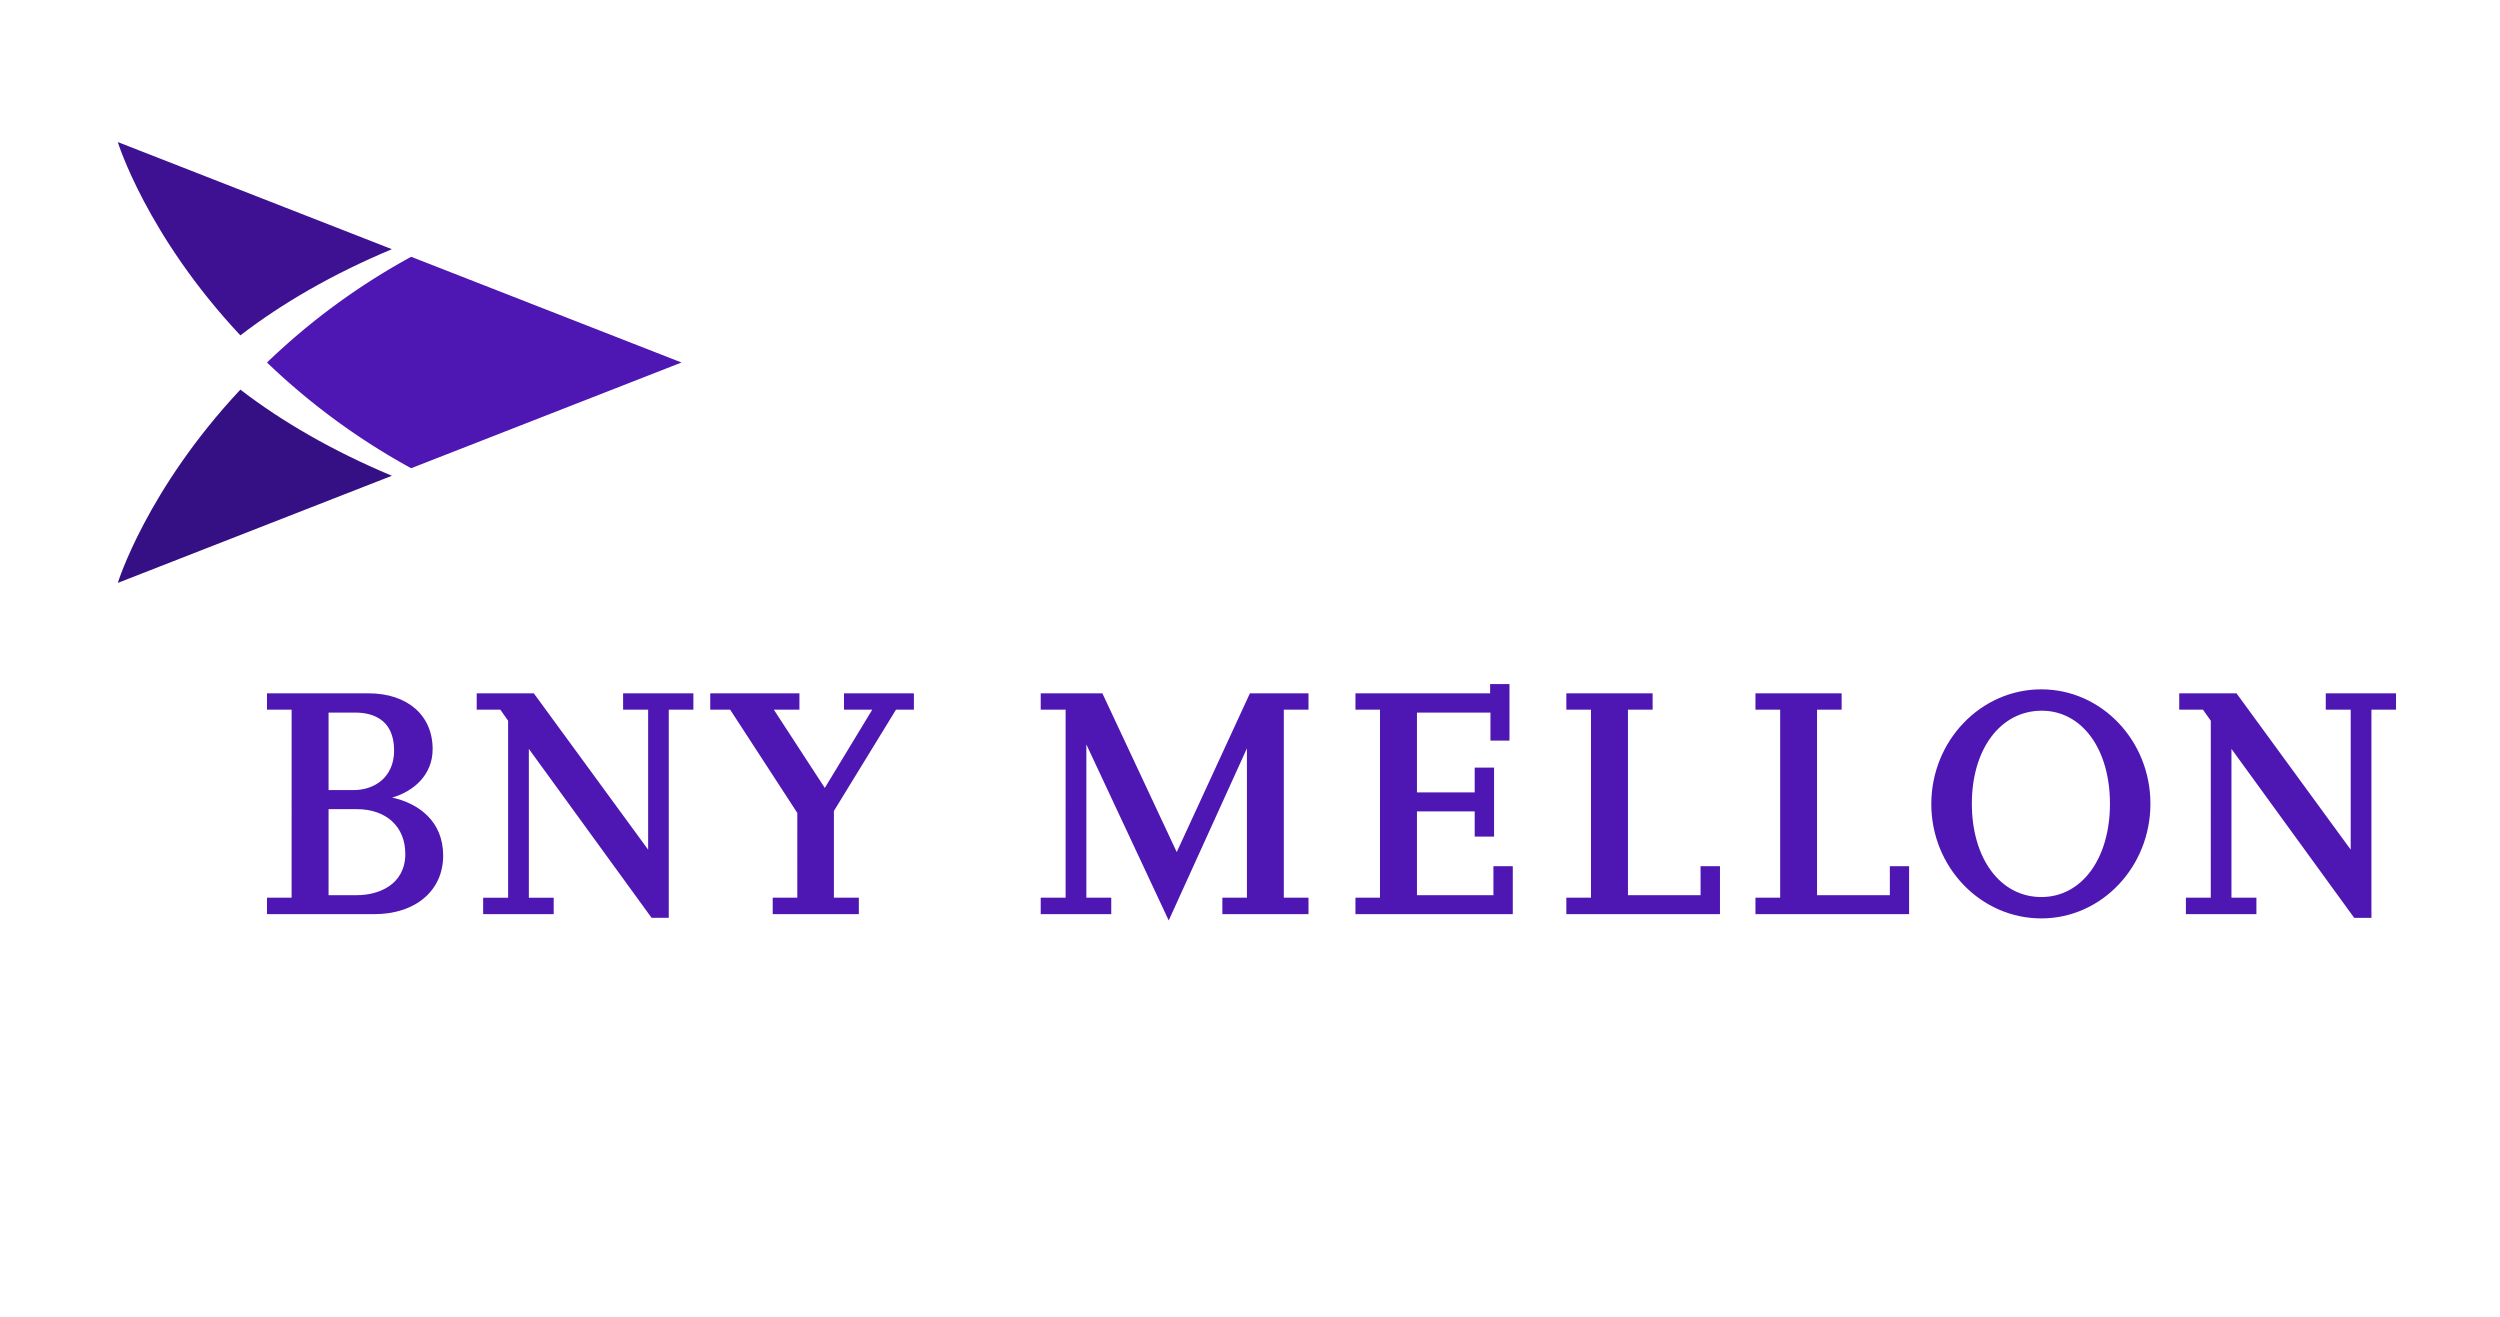 <svg xmlns="http://www.w3.org/2000/svg" xmlns:xlink="http://www.w3.org/1999/xlink" width="2500" height="1317" viewBox="-50.93 -61.736 1096.31 577.341">
  <g transform="matrix(8.1 0 0 -8.1 -3664.266 524.669)">
    <defs>
      <path id="a" d="M446.118 1.119h135.355V72.4H446.118V1.119z"/>
    </defs>
    <clipPath id="b">
      <use xlink:href="#a" overflow="visible"/>
    </clipPath>
    <g clip-path="url(#b)">
      <path d="M482.988 52.782l-14.638 5.723a36.39 36.39 0 0 1-7.804-5.723 36.695 36.695 0 0 1 7.804-5.723l14.638 5.723z" fill="#4E16B2"/>
      <path d="M452.468 64.716s1.55-5.038 6.636-10.465c2.255 1.733 4.973 3.312 8.202 4.666l-14.838 5.8z" fill="#3D1192"/>
      <path d="M452.468 40.85s1.55 5.035 6.636 10.464c2.255-1.733 4.973-3.308 8.202-4.664l-14.838-5.8z" fill="#341084"/>
      <path d="M526.943 23.944h-4.14v4.535h3.126v-1.363h1.048v3.736h-1.048v-1.345h-3.126v4.321h3.979v-1.514h1.03v3.06h-1.048v-.502h-7.29v-.884h1.328V23.81h-1.329v-.894h8.518v2.596h-1.048v-1.568zm45.062 10.928v-.884h1.35v-7.58l-6.183 8.464h-3.101v-.884h1.284l.425-.599V23.81h-1.347v-.894h3.817v.894h-1.351v8.054l6.645-9.147h.933v11.271h1.332v.884h-3.803zm-15.4.216c-3.282 0-5.956-2.786-5.956-6.212 0-3.413 2.674-6.19 5.956-6.19 3.26 0 5.907 2.786 5.907 6.21 0 3.415-2.647 6.192-5.906 6.192m0-11.245c-2.218 0-3.762 2.08-3.762 5.053 0 2.967 1.558 5.035 3.782 5.035 2.175 0 3.695-2.068 3.695-5.035 0-2.974-1.526-5.053-3.715-5.053m-46.808 2.434l-4.026 8.595h-3.338v-.884h1.348V23.81h-1.348v-.894h3.819v.894h-1.348v8.294l4.459-9.528 4.234 9.318V23.81h-1.33v-.894h4.663v.894h-1.337v10.178h1.337v.884h-3.172l-3.961-8.595zm28.36-2.333h-3.932v10.044h1.336v.884h-4.672v-.884h1.335V23.81h-1.335v-.894h8.318v2.596h-1.05v-1.568zm10.247 0h-3.942v10.044h1.332v.884h-4.666v-.884h1.338V23.81h-1.338v-.894h8.318v2.596h-1.042v-1.568zm-56.621 10.044h1.53l-2.57-4.238-2.76 4.238h1.386v.884h-4.828v-.884h1.078l3.636-5.59V23.81h-1.332v-.894h4.663v.894h-1.35v4.693l3.362 5.485h.969v.884h-3.784v-.884zm-24.465-4.76c1.135.323 2.194 1.207 2.194 2.621 0 1.837-1.363 3.023-3.478 3.023h-5.49v-.884h1.333V23.81h-1.332v-.894h5.803c2.239 0 3.734 1.273 3.734 3.172 0 1.878-1.348 2.832-2.764 3.14m-3.44 4.6h1.466c.778 0 2.082-.268 2.082-2.049 0-1.48-1.095-2.145-2.18-2.145h-1.368v4.194zm1.532-9.884h-1.532v4.657h1.532c1.594 0 2.623-.95 2.623-2.422 0-1.647-1.41-2.235-2.623-2.235m14.414 10.044h1.355v-7.58l-6.19 8.464h-3.091v-.884h1.278l.422-.599v-9.583h-1.351v-.89h3.819v.89h-1.345v8.058l6.646-9.147h.929v11.271h1.333v.884h-3.805v-.884z" fill="#4E16B2"/>
    </g>
  </g>
</svg>
